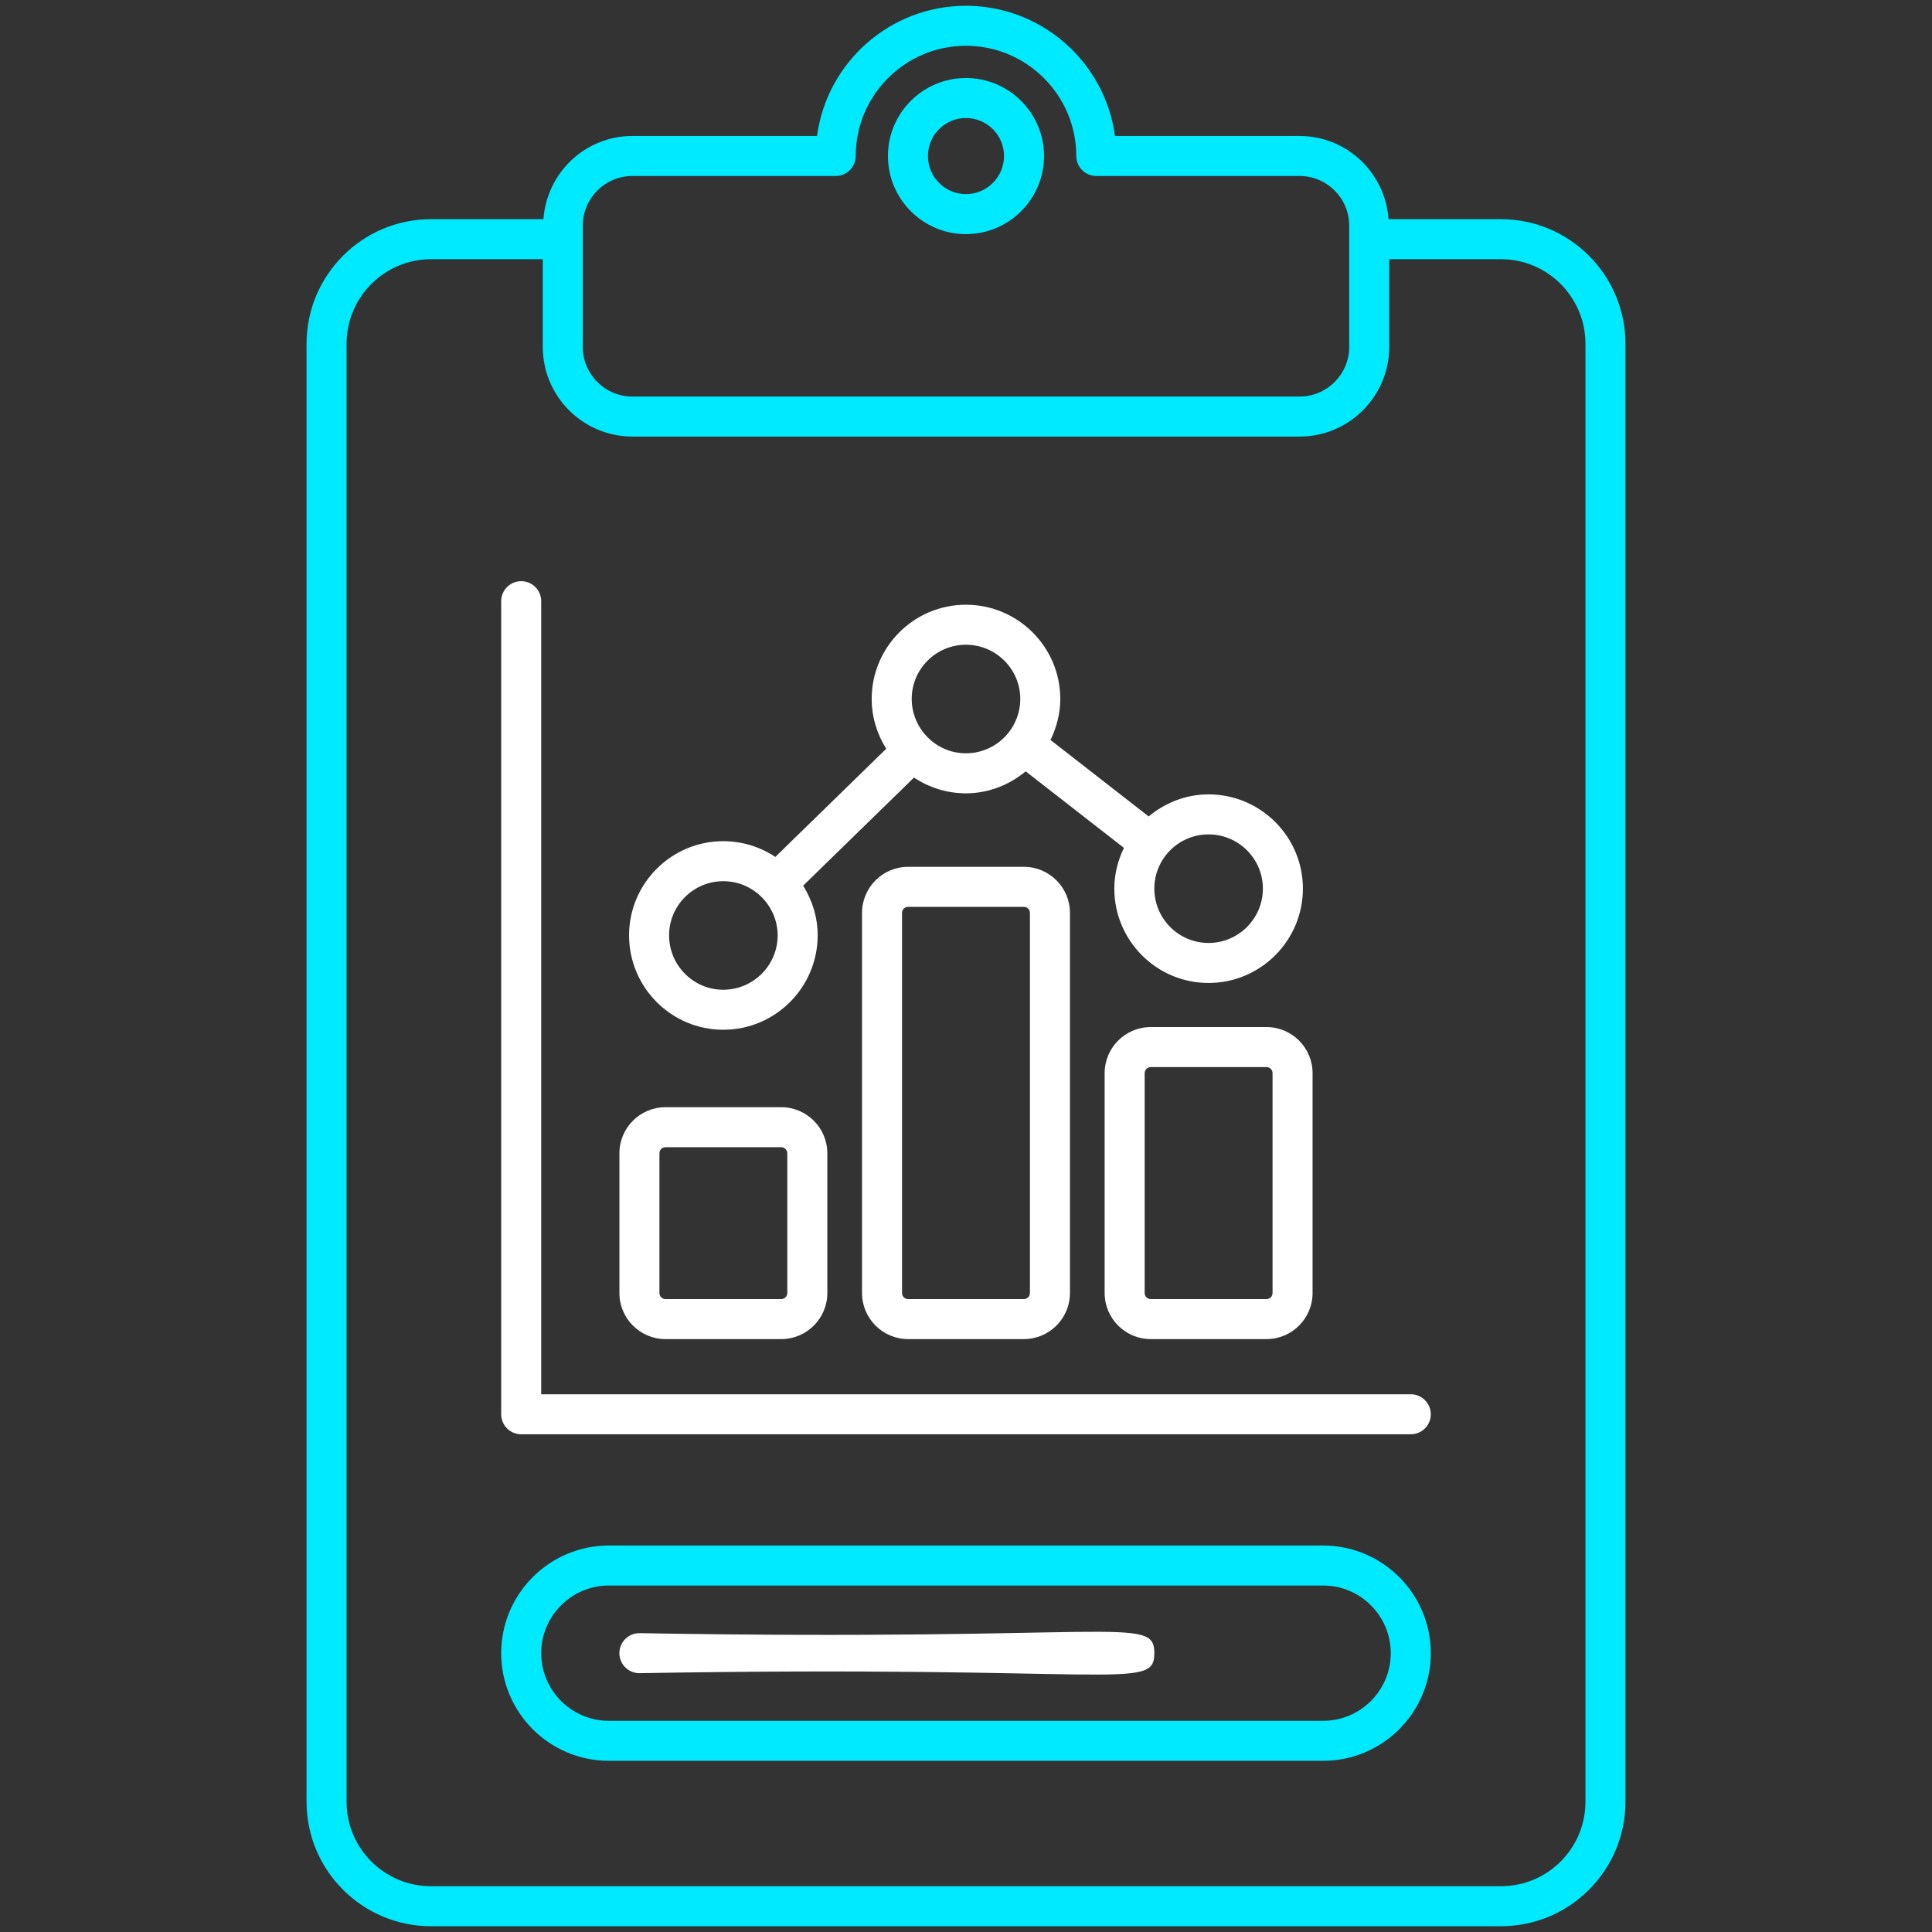 <svg width="116" height="116" viewBox="0 0 150 150" fill="none" xmlns="http://www.w3.org/2000/svg">
<rect x="0" y="0" width="150" height="150" fill="#333333" stroke="none"/>
<path d="M109.532 108.25H42.019V46.676C42.019 46.472 41.979 46.27 41.901 46.082C41.823 45.893 41.709 45.722 41.564 45.578C41.42 45.434 41.249 45.319 41.06 45.241C40.872 45.163 40.67 45.123 40.466 45.123C40.262 45.123 40.06 45.163 39.871 45.241C39.683 45.319 39.511 45.434 39.367 45.578C39.223 45.722 39.109 45.893 39.031 46.082C38.953 46.27 38.912 46.472 38.912 46.676V109.804C38.912 110.008 38.952 110.21 39.03 110.398C39.108 110.587 39.223 110.758 39.367 110.902C39.511 111.046 39.683 111.161 39.871 111.239C40.06 111.317 40.262 111.357 40.466 111.357H109.532C110.391 111.357 111.086 110.661 111.086 109.804C111.086 108.946 110.391 108.25 109.532 108.25ZM49.642 126.798C48.784 126.798 48.089 127.494 48.089 128.351C48.089 129.209 48.784 129.905 49.642 129.905C86.727 129.26 89.622 131.335 89.622 128.351C89.622 125.374 86.783 127.444 49.642 126.798Z" fill="white"/>
<path d="M51.667 103.967H60.656C62.628 103.967 64.233 102.362 64.233 100.39V89.54C64.233 87.567 62.628 85.963 60.656 85.963H51.667C49.696 85.963 48.091 87.567 48.091 89.54V100.39C48.091 102.362 49.695 103.967 51.667 103.967ZM51.197 89.54C51.197 89.281 51.408 89.069 51.667 89.069H60.656C60.915 89.069 61.126 89.281 61.126 89.54V100.39C61.126 100.65 60.915 100.861 60.656 100.861H51.667C51.408 100.861 51.197 100.65 51.197 100.39V89.54ZM56.154 79.95C60.194 79.95 63.483 76.663 63.483 72.621C63.483 71.202 63.058 69.887 62.355 68.764L70.963 60.37C72.119 61.139 73.502 61.593 74.991 61.593C76.761 61.593 78.365 60.936 79.634 59.887L87.262 65.83C86.798 66.79 86.515 67.853 86.515 68.988C86.515 73.03 89.796 76.317 93.829 76.317C97.87 76.317 101.157 73.03 101.157 68.988C101.157 64.956 97.87 61.675 93.829 61.675C92.056 61.675 90.45 62.335 89.182 63.389L81.56 57.45C82.032 56.483 82.32 55.411 82.32 54.264C82.32 50.232 79.032 46.951 74.991 46.951C70.959 46.951 67.678 50.232 67.678 54.264C67.678 55.688 68.103 57.008 68.807 58.134L60.196 66.531C58.998 65.734 57.592 65.309 56.154 65.309C52.122 65.309 48.841 68.589 48.841 72.621C48.841 76.663 52.122 79.95 56.154 79.95ZM93.829 64.782C96.158 64.782 98.05 66.669 98.05 68.989C98.05 71.317 96.158 73.211 93.829 73.211C91.509 73.211 89.622 71.317 89.622 68.989C89.622 66.669 91.509 64.782 93.829 64.782ZM74.991 50.057C77.319 50.057 79.214 51.944 79.214 54.264C79.214 56.593 77.319 58.486 74.991 58.486C72.635 58.486 70.785 56.537 70.785 54.264C70.785 51.944 72.672 50.057 74.991 50.057ZM56.154 68.415C58.519 68.415 60.377 70.361 60.377 72.621C60.377 74.95 58.482 76.844 56.154 76.844C53.835 76.844 51.948 74.95 51.948 72.621C51.948 70.302 53.835 68.415 56.154 68.415Z" fill="white"/>
<path d="M70.504 67.299C68.533 67.299 66.928 68.904 66.928 70.876V100.39C66.928 102.362 68.533 103.967 70.504 103.967H79.493C81.466 103.967 83.071 102.362 83.071 100.39V70.876C83.071 68.904 81.466 67.299 79.493 67.299H70.504ZM79.964 70.876V100.39C79.964 100.649 79.752 100.86 79.493 100.86H70.504C70.245 100.86 70.034 100.649 70.034 100.39V70.876C70.034 70.617 70.245 70.406 70.504 70.406H79.493C79.752 70.406 79.964 70.617 79.964 70.876ZM98.331 79.741H89.343C87.369 79.741 85.764 81.346 85.764 83.319V100.39C85.764 102.362 87.369 103.967 89.343 103.967H98.331C100.303 103.967 101.908 102.362 101.908 100.39V83.319C101.908 81.346 100.303 79.741 98.331 79.741ZM98.801 100.39C98.801 100.649 98.59 100.86 98.331 100.86H89.343C89.083 100.86 88.871 100.649 88.871 100.39V83.319C88.871 83.06 89.083 82.848 89.343 82.848H98.331C98.59 82.848 98.801 83.059 98.801 83.319V100.39Z" fill="white"/>
<path d="M107.807 17.018C107.547 13.417 104.566 10.557 100.899 10.557H86.566C85.803 4.858 80.903 0.449 74.992 0.449C69.089 0.449 64.196 4.858 63.434 10.557H49.099C45.432 10.557 42.451 13.417 42.191 17.018H33.46C28.133 17.018 23.8 21.359 23.8 26.695V139.891C23.8 145.218 28.133 149.552 33.46 149.552H116.54C121.867 149.552 126.2 145.218 126.2 139.891V26.694C126.2 21.359 121.867 17.018 116.54 17.018L107.807 17.018ZM45.247 17.517C45.247 15.392 46.974 13.664 49.099 13.664H64.884C65.088 13.664 65.29 13.624 65.479 13.546C65.667 13.468 65.838 13.353 65.983 13.209C66.127 13.065 66.241 12.894 66.32 12.705C66.397 12.517 66.438 12.315 66.438 12.111C66.438 7.394 70.275 3.555 74.992 3.555C79.717 3.555 83.562 7.394 83.562 12.111C83.562 12.315 83.602 12.517 83.68 12.705C83.758 12.894 83.873 13.065 84.017 13.209C84.161 13.353 84.333 13.468 84.521 13.546C84.71 13.624 84.912 13.664 85.116 13.664H100.899C103.024 13.664 104.752 15.393 104.752 17.517V26.936C104.752 29.06 103.024 30.788 100.899 30.788H49.099C46.975 30.788 45.247 29.06 45.247 26.936L45.247 17.517ZM123.094 26.694V139.89C123.094 143.505 120.154 146.445 116.54 146.445H33.46C29.846 146.445 26.906 143.505 26.906 139.89V26.694C26.906 23.072 29.846 20.125 33.46 20.125H42.141V26.936C42.141 30.773 45.262 33.895 49.099 33.895H100.899C104.737 33.895 107.858 30.773 107.858 26.936V20.125H116.54C120.155 20.125 123.094 23.072 123.094 26.694Z" fill="#00EAFF"/>
<path d="M102.728 119.994H47.27C42.662 119.994 38.913 123.744 38.913 128.352C38.913 132.96 42.662 136.709 47.27 136.709H102.728C107.336 136.709 111.086 132.96 111.086 128.352C111.086 123.744 107.336 119.994 102.728 119.994ZM102.728 133.603H47.27C44.375 133.603 42.019 131.247 42.019 128.352C42.019 125.456 44.374 123.1 47.27 123.1H102.728C105.624 123.1 107.979 125.456 107.979 128.352C107.979 131.247 105.624 133.603 102.728 133.603ZM74.992 18.178C78.338 18.178 81.059 15.456 81.059 12.111C81.059 8.773 78.338 6.057 74.992 6.057C71.654 6.057 68.939 8.773 68.939 12.111C68.939 15.456 71.654 18.178 74.992 18.178ZM74.992 9.163C76.624 9.163 77.953 10.485 77.953 12.11C77.953 13.743 76.624 15.071 74.992 15.071C73.368 15.071 72.045 13.743 72.045 12.11C72.045 10.485 73.368 9.163 74.992 9.163Z" fill="#00EAFF"/>
</svg>

